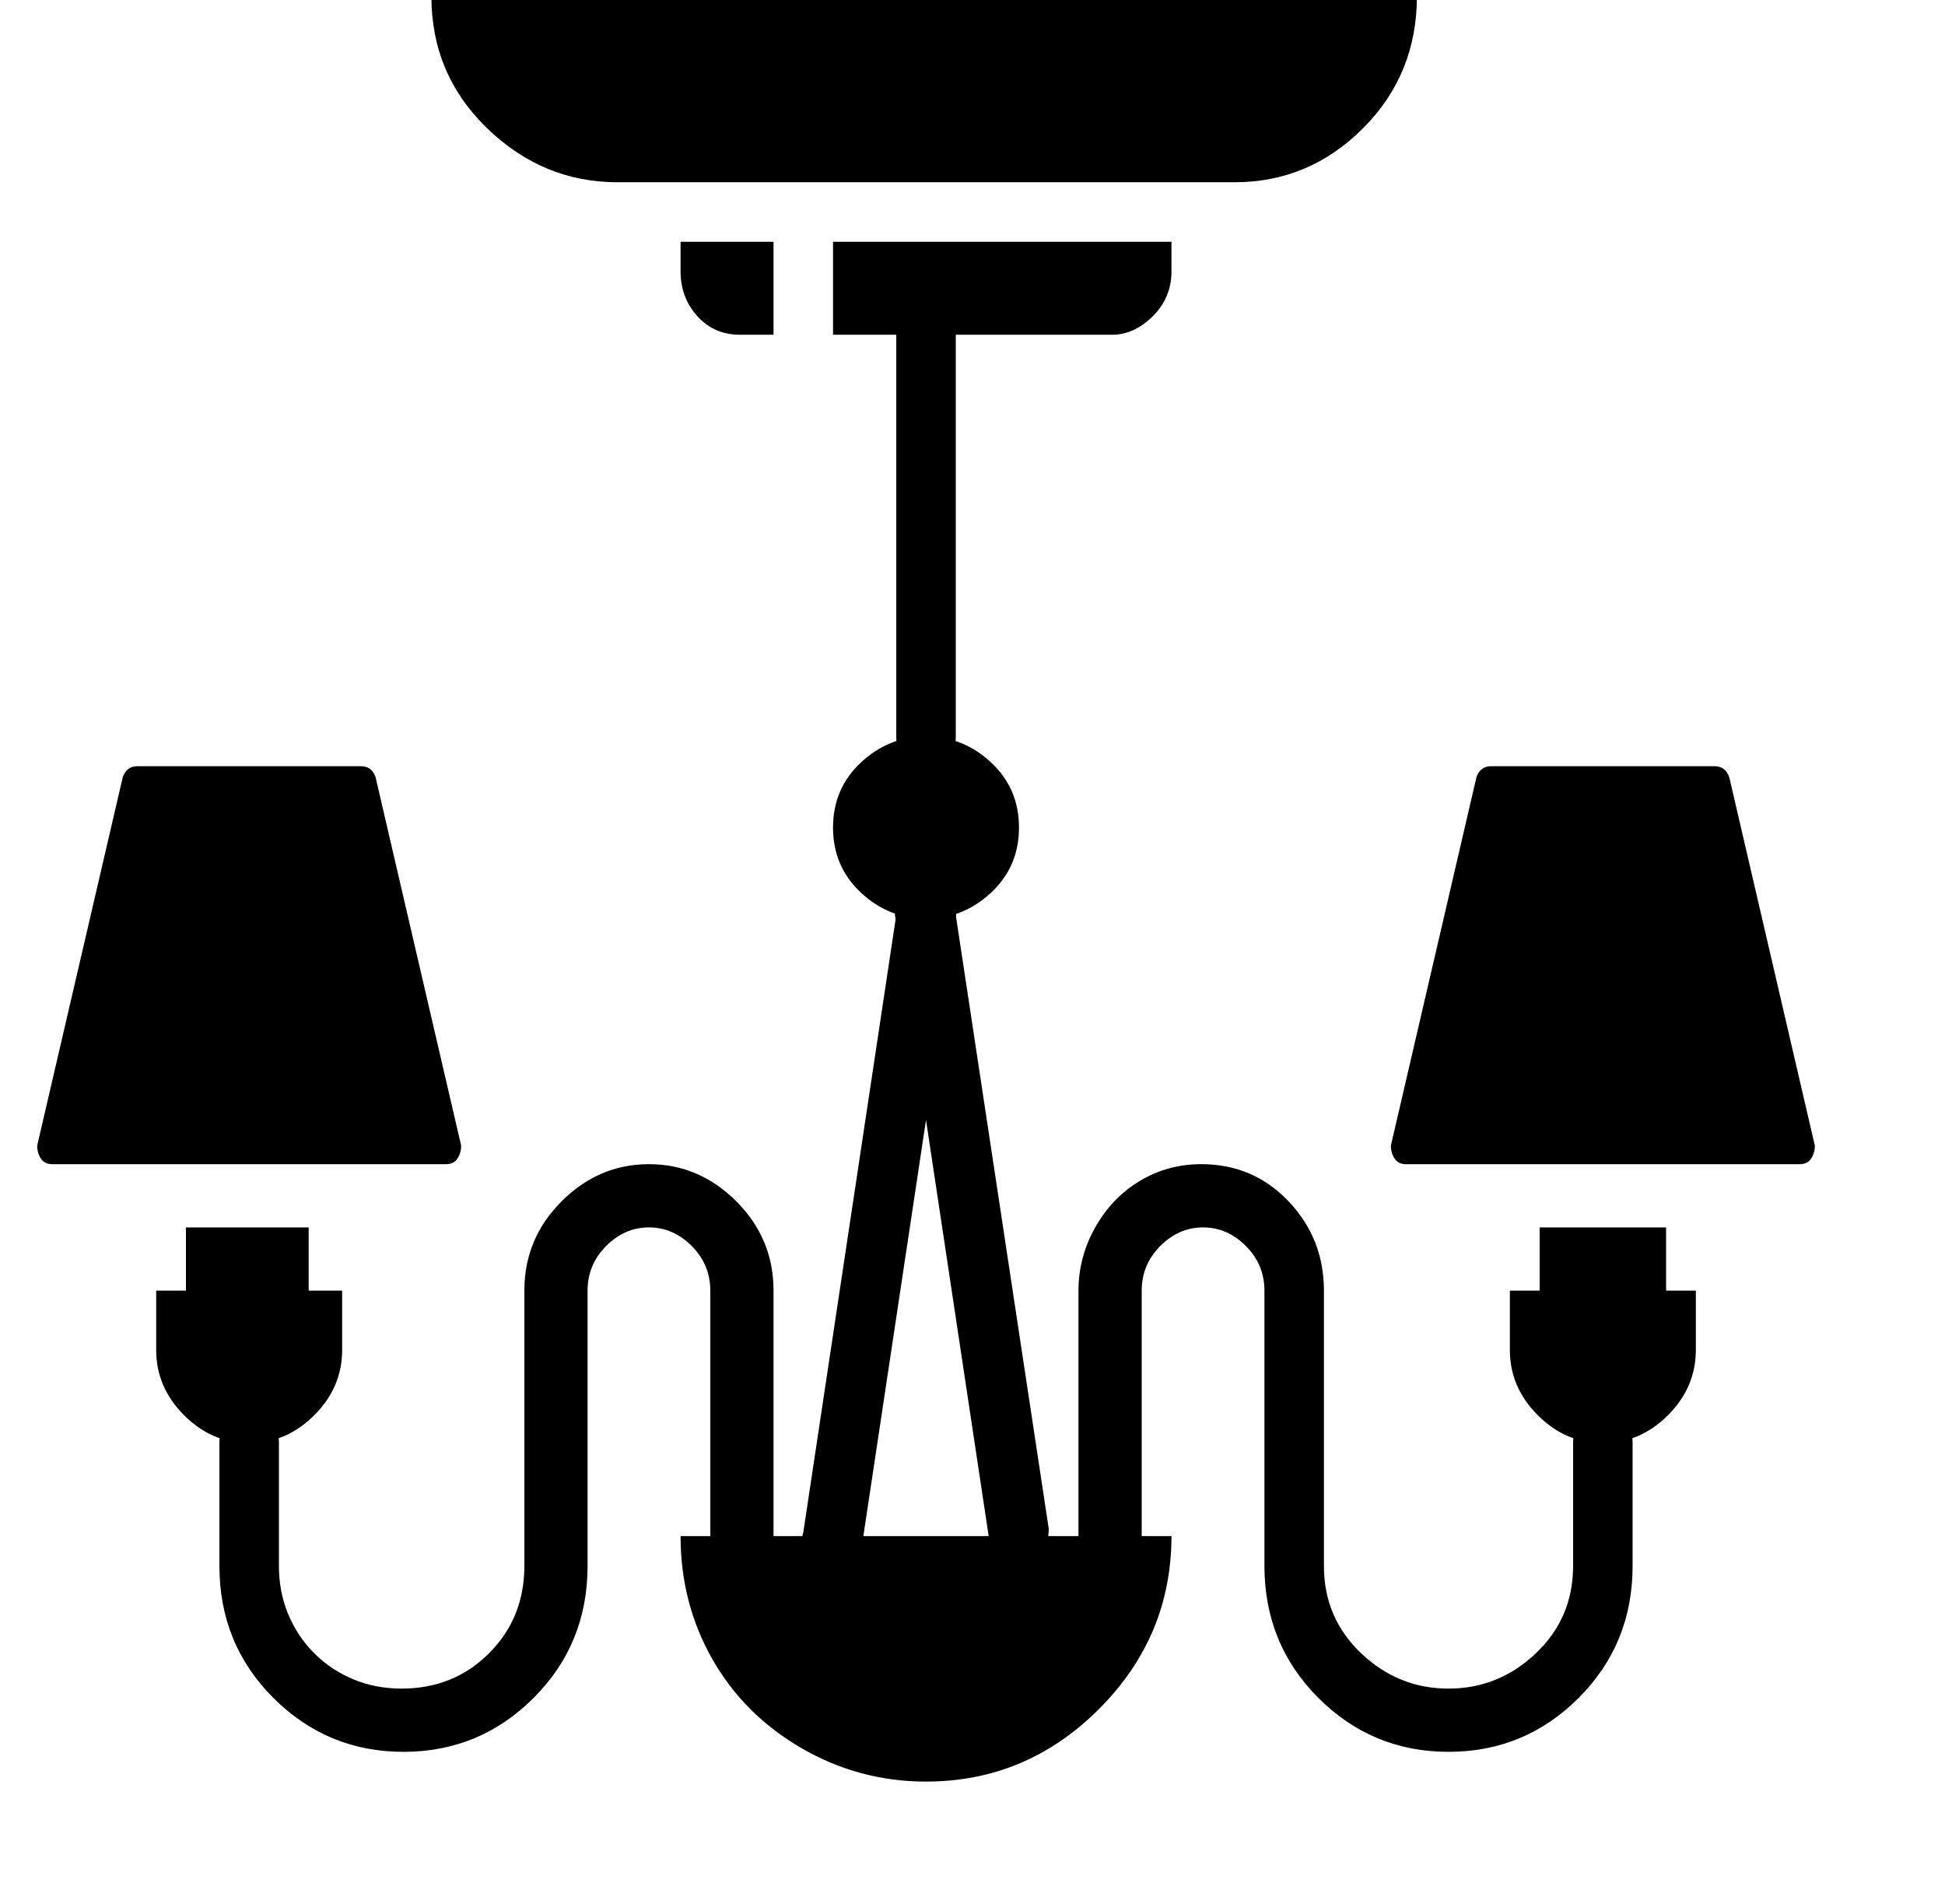<?xml version="1.0" standalone="no"?>
<!DOCTYPE svg PUBLIC "-//W3C//DTD SVG 1.1//EN" "http://www.w3.org/Graphics/SVG/1.1/DTD/svg11.dtd" >
<svg xmlns="http://www.w3.org/2000/svg" xmlns:xlink="http://www.w3.org/1999/xlink" version="1.1" viewBox="-11 0 523 512">
  <g transform="matrix(1 0 0 -1 0 448)">
   <path fill="currentColor"
d="M105 449h265q0 -21 -14.5 -35.5t-34.5 -14.5h-166q-20 0 -35 14.5t-15 35.5zM105 449zM172 383h25v-25h-9q-7 0 -11.5 5t-4.5 12v8zM172 383zM304 383v-8q0 -7 -5 -12t-11 -5h-75v25h91zM304 383zM238 242q-8 0 -8 8v108q0 8 8 8t8 -8v-108q0 -8 -8 -8zM238 242z
M263 225.5q0 -10.5 -7.5 -17.5t-17.5 -7t-17.5 7t-7.5 17.5t7.5 17.5t17.5 7t17.5 -7t7.5 -17.5zM263 226zM172 35h132q0 -27 -19.5 -46.5t-46.5 -19.5q-18 0 -33.5 9t-24 24t-8.5 33zM172 35zM213 27h-1q-4 1 -6 3.5t-1 5.5l25 166q1 8 9 7t7 -9l-25 -166q-1 -7 -8 -7z
M213 27zM263 27q-7 0 -8 7l-25 166q-2 8 6.5 9t9.5 -7l25 -165q0 -4 -2 -6.5t-5 -3.5h-1zM263 27zM97.5 -23q-20.5 0 -35 14.5t-14.5 35.5v33q0 8 8 8t8 -8v-33q0 -7 2.5 -13t7 -10.5t10.5 -7t13 -2.5q14 0 23.5 9.5t9.5 23.5v74q0 14 10 24t23.5 10t23.5 -10t10 -24v-66
q0 -8 -8.5 -8t-8.5 8v66q0 7 -5 12t-11.5 5t-11.5 -5t-5 -12v-74q0 -21 -14.5 -35.5t-35 -14.5zM97 -23zM56 60q-10 0 -17.5 7.5t-7.5 17.5v16h50v-16q0 -10 -7.5 -17.5t-17.5 -7.5zM56 60zM39 118h33v-17h-33v17zM39 118zM109 135h-106q-2 0 -3 1.5t-1 3.5l23 99q1 3 4 3
h60q3 0 4 -3l23 -99q0 -2 -1 -3.5t-3 -1.5zM109 135zM378.5 -23q-20.5 0 -35 14.5t-14.5 35.5v74q0 7 -5 12t-11.5 5t-11.5 -5t-5 -12v-66q0 -8 -8.5 -8t-8.5 8v66q0 9 4.5 17t12 12.5t16.5 4.5q14 0 23.5 -10t9.5 -24v-74q0 -14 10 -23.5t23.5 -9.5t23.5 9.5t10 23.5v33
q0 8 8 8t8 -8v-33q0 -21 -14.5 -35.5t-35 -14.5zM379 -23zM420 60q-10 0 -17.5 7.5t-7.5 17.5v16h50v-16q0 -10 -7.5 -17.5t-17.5 -7.5zM420 60zM437 101h-34v17h34v-17zM437 101zM367 135q-2 0 -3 1.5t-1 3.5l23 99q1 3 4 3h60q3 0 4 -3l23 -99q0 -2 -1 -3.5t-3 -1.5h-106z
M367 135z" />
  </g>

</svg>
